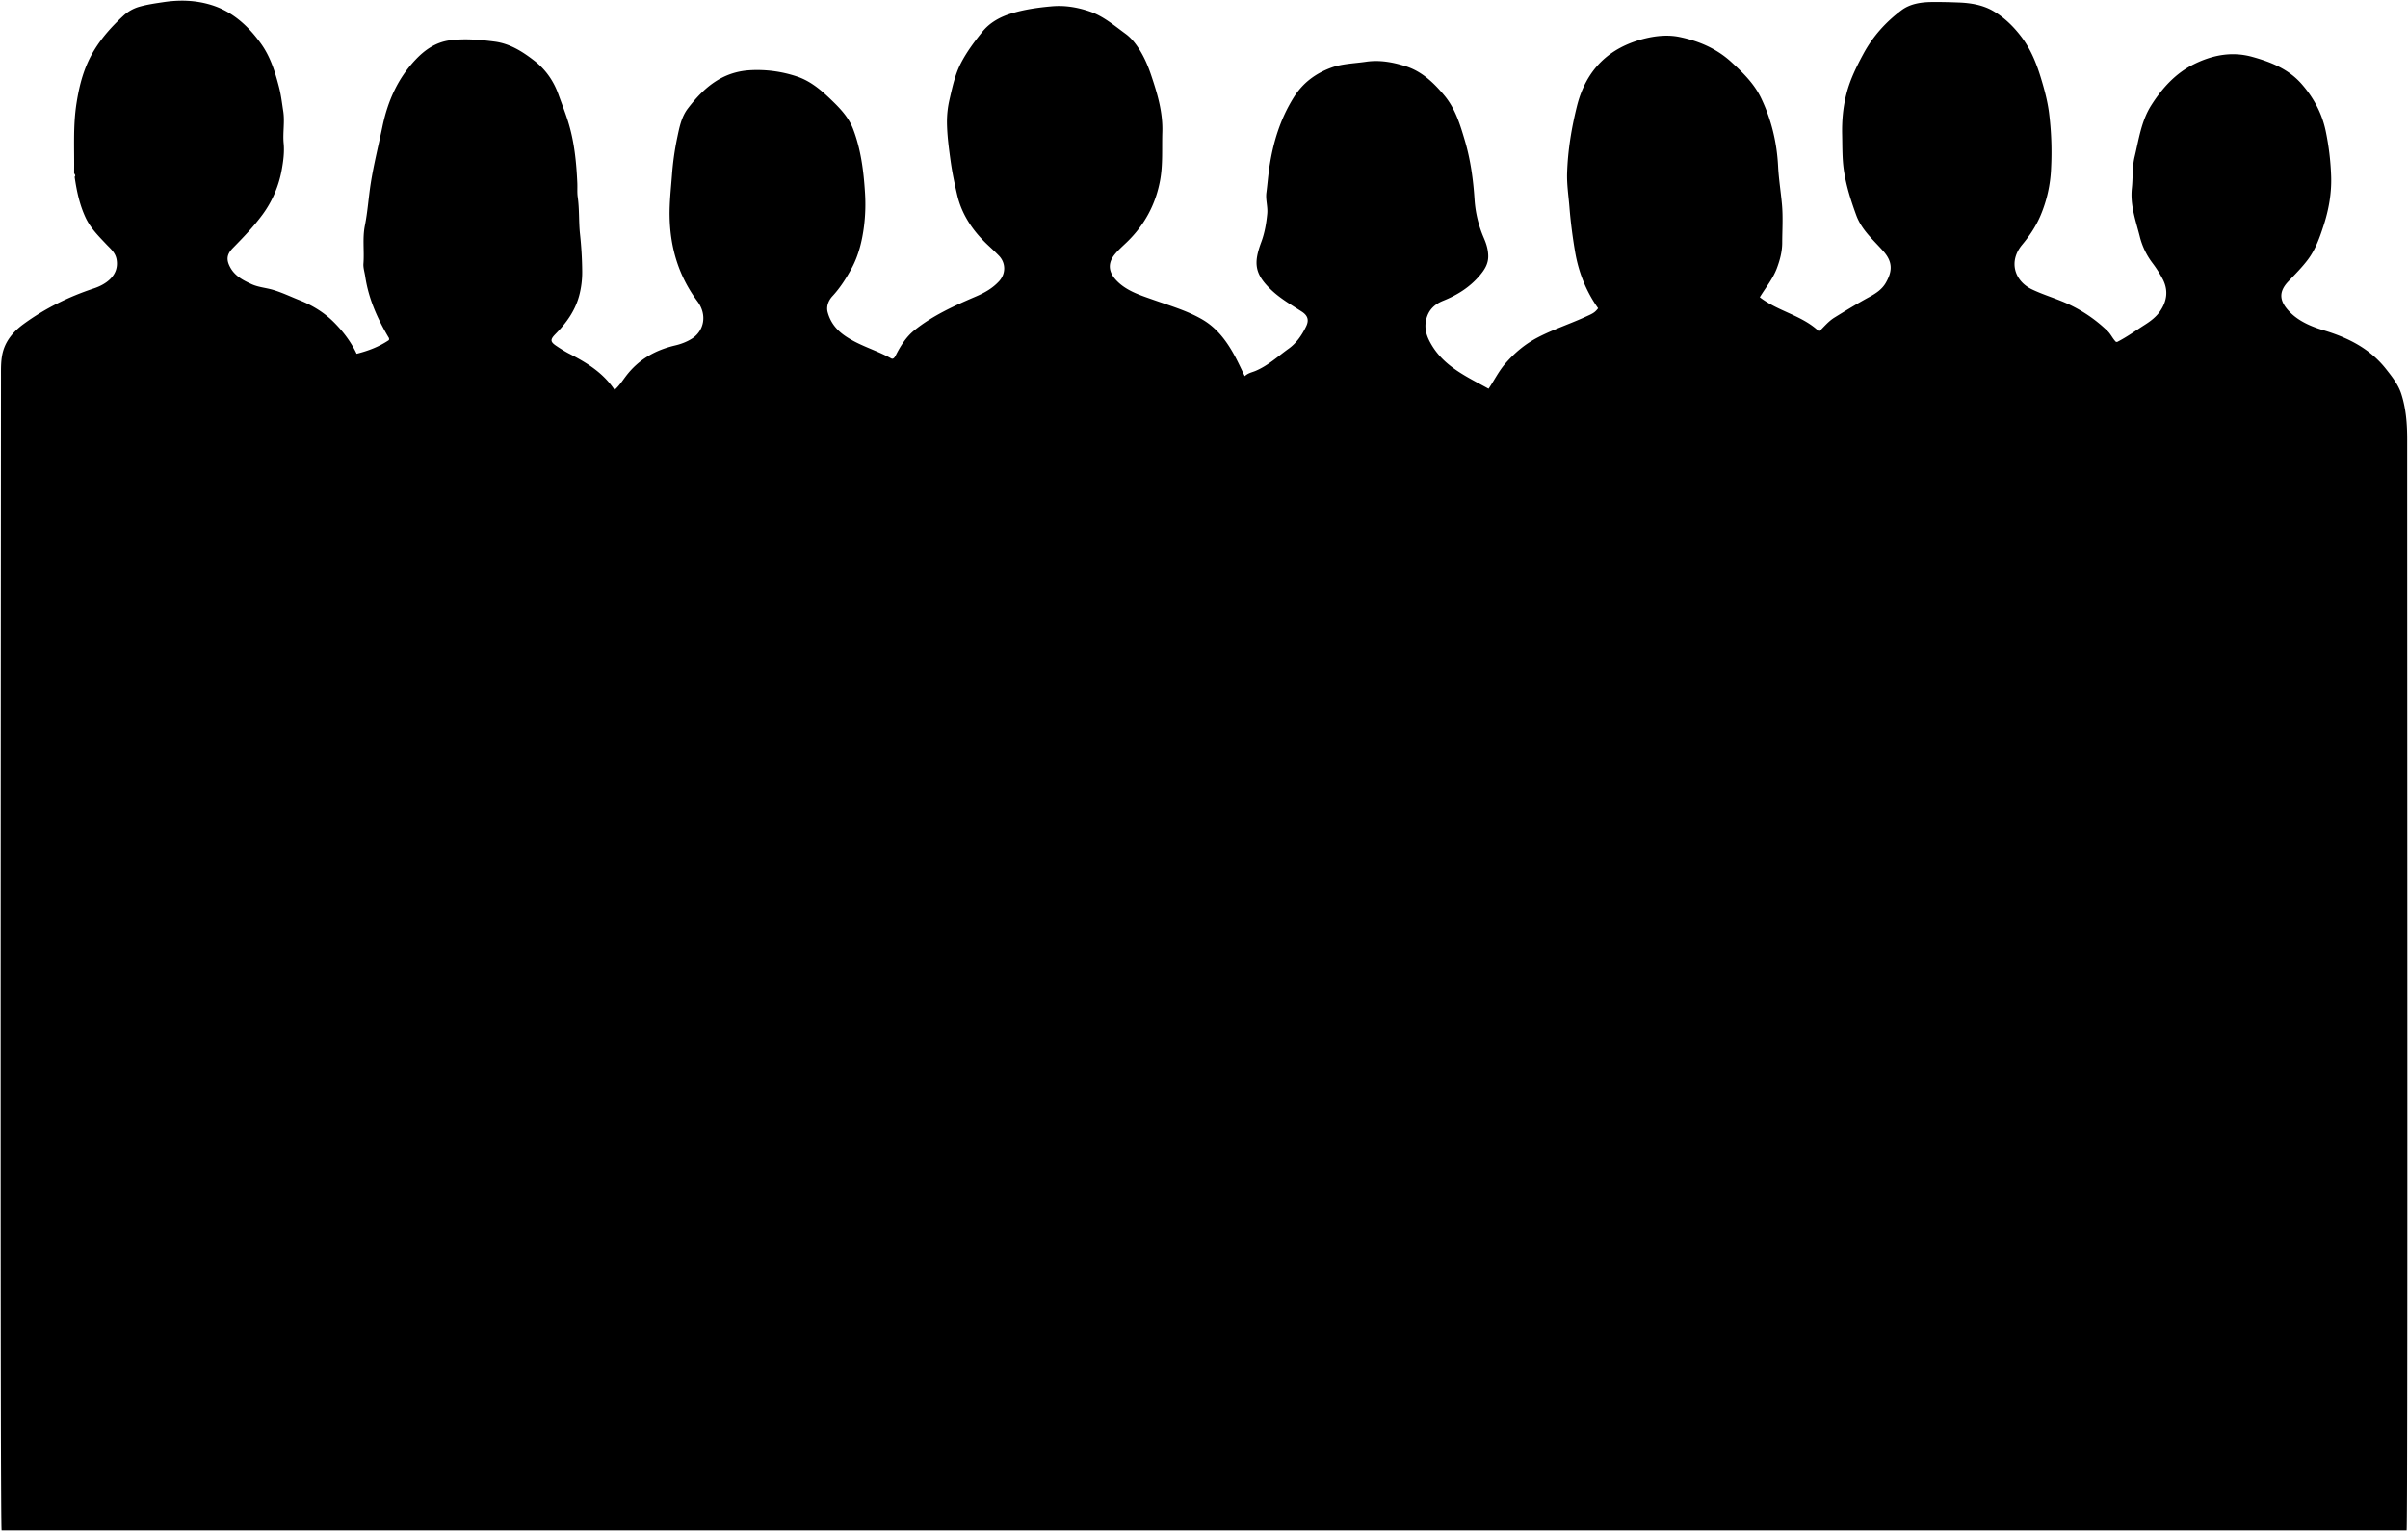 <svg viewBox="0 0 3746.48 2381.3">
  <path class="shadow" d="M116.2,275.8c3.13,21.36,7.52,42.19,16.7,62.13,7.69,16.72,20.21,29,32.32,41.85,6.7,7.12,14.37,13,16.2,24,4.18,25.08-17.23,38.78-35.31,44.76-39.45,13.06-76.29,31.2-109.64,55.64C22.71,514.25,10.59,527.43,5.23,544.8c-4.11,13.37-3.69,27.45-3.7,41-.38,529-1.38,1791.91,1,1794.5H3744.32c1.9-3.28.88-1201.5.89-1696.5,0-24.06-1.69-47.95-9.12-71-4.78-14.8-14.46-27-23.94-39-25-31.72-59.21-48.76-96.94-60.07-19.95-6-39.41-14.43-53.56-29.39-14.69-15.53-17.33-29.78-1.41-46.55,10.42-11,21.08-21.54,30.31-33.78,12.23-16.22,18.56-34.53,24.65-53.26,8.13-25,12.63-50.81,11.69-77a409.06,409.06,0,0,0-8.45-70.06c-5.91-27.88-18.87-51.79-37.32-72.89-20.39-23.32-47.61-34.22-76.84-42.35-32.68-9.08-63.38-2.4-91.79,11.86-27.71,13.9-48.58,36.91-65.4,63.36-15.61,24.56-19.3,52.72-25.91,80.06-3.89,16.14-2.58,32.72-4.34,49-2.9,26.77,6.3,51.08,12.56,76a114,114,0,0,0,19.46,40.3,180.39,180.39,0,0,1,16.34,25.75c8.64,17.14,6.11,33.64-4.16,48.88-6,8.88-14.47,15.44-23.71,21.32-14.28,9.1-28,19-43.14,26.78-.26.13-.65,0-2,0-4.94-4.61-7.87-11.84-13.1-16.89a222.4,222.4,0,0,0-71.73-46.5c-15.36-6.24-31.21-11.23-46.23-18.45-26.59-12.79-36.74-43-15-69.2,11.39-13.67,21.18-28.18,28.36-44.83a209.29,209.29,0,0,0,16.68-74.13,490.57,490.57,0,0,0-3.26-87c-2.41-18.31-7.3-36.29-12.71-54-6.87-22.51-15.56-44-29.92-63.07C3132.7,41,3117.65,26.4,3099.87,16.39c-15.32-8.63-33.65-11.79-51.67-12.5-14.32-.57-28.7-.93-43-.76-16.43.2-33.32,2.7-46.86,12.86-24.4,18.31-44.57,40.69-59.18,67.79-10.55,19.55-20.38,39.31-26.07,61-5.62,21.39-7.5,43-7,65,.43,18.71,0,37.34,2.83,56,3.67,23.86,10.92,46.47,19.14,69,8.41,23.08,26.67,38.39,42.16,55.93,15,16.93,14,31.36,3.89,49-5.91,10.35-15.4,16.59-25.82,22.24-18.38,10-36.24,20.92-54,31.9-9.31,5.73-16.31,14.29-24,21.83-26.31-25.28-63.72-31.24-92.31-53.36,9-14.87,20.35-28.41,26.69-45.4,4.81-12.9,8.14-25.93,8.19-39.17.06-20,1.43-40-.4-60-1.79-19.7-5-39.28-6-59-1.9-37.14-10.35-72.49-26.33-105.93-10.79-22.56-28.18-39.61-46.56-56.42-23.31-21.31-51-32.76-80.49-38.92-16.87-3.53-35.26-2.09-52.87,2.17q-85.8,20.76-106.88,106.14c-8.37,33.79-14,68.07-15.13,103-.59,17.84,2.17,35.37,3.59,53,1.88,23.48,4.9,46.82,8.83,69.9,5.39,31.67,17.06,61.41,35.85,87.77-5.81,7.36-8.24,8.16-22.18,14.43-23.56,10.59-48.11,18.75-71.17,30.65-20,10.32-36.45,24.15-51.08,41-10.21,11.79-16.94,25.64-26,39.09-33.16-18.36-68.24-33.81-88.58-68.06-6.86-11.57-11.94-24-8.6-38.95,3.48-15.57,13-24.37,26.42-29.8,22-8.85,41.49-21.09,56.86-39.2,7.22-8.51,13.35-17.56,13.36-29.91,0-10.05-2.83-19.31-6.56-27.87a180.75,180.75,0,0,1-14.81-61.13c-2-30.78-6.24-61.33-15-91-7.34-24.75-14.77-49.58-31.82-70.07-16.57-19.91-35.18-37.69-60.17-45.58-19.84-6.27-40.19-10.2-62-7-18,2.67-36.83,2.93-53.73,9.11-24,8.77-44.21,23.35-58.51,46.27-21.07,33.76-32.23,70.23-38,109.15-1.94,13-2.86,26.07-4.59,39.06-1.46,11,2.43,21.74,1.32,33-1.49,15.15-4,29.73-9.32,44-12.15,32.67-10.72,49.41,16.13,74.76,13.89,13.12,30.74,22.79,46.82,33.18,9.28,6,11.74,13,6.93,23-6.5,13.53-15.16,26.1-27.18,34.7-16.79,12-32.12,26.38-51.65,34.6-5.34,2.25-11.33,3.15-16.71,8.16-5.09-10.4-9.48-20.06-14.46-29.41-12.64-23.74-28.05-45.2-52-59s-50.13-21.24-75.86-30.35c-20.67-7.32-42.41-13.94-58-30.8-11.27-12.21-13.42-25.72-2-39.78,5.61-6.92,12.45-12.87,18.89-19.09,27.47-26.52,44.86-58.75,51.72-96.06,4.53-24.66,2.67-49.93,3.48-74.95,1-31.14-7.74-60.15-17.46-88.92-5.09-15.06-11.42-29.77-20.52-43.24-5.46-8.08-11.42-15.16-19.22-20.86-17.82-13-34.75-27.68-56.06-34.86-19.05-6.41-38.13-9.75-59-7.89-21.47,1.91-42.51,4.91-62.82,11.13-17.23,5.28-33.34,14-45.1,28.65-12.38,15.39-24.15,31.05-33.31,48.84s-13.12,37-17.59,56.17a152.51,152.51,0,0,0-4,37c.32,19.45,2.91,38.74,5.56,58,2.5,18.22,6.24,36.14,10.45,53.92,7.48,31.58,25.45,57.16,49,78.9,5.37,5,10.73,10,15.79,15.22,11.08,11.49,10.88,28.38.08,39.93-10,10.75-22,17.61-35.78,23.51-33.61,14.4-67.25,29.59-96,52.73-12.65,10.19-21.52,24.41-28.84,38.94-2.08,4.12-4.28,6.29-7.25,4.63-23.84-13.35-50.8-20-73.44-36.36-13.14-9.5-21.33-21.14-25.21-35.58-2.27-8.44.86-17.73,7.51-24.91,12-12.93,21.44-27.84,29.74-43.12,11-20.34,16.43-42.82,19.35-65.84a275.92,275.92,0,0,0,1.49-52c-2.11-33.61-6.29-67.15-18.51-99-6.2-16.18-17.41-29-29.3-40.72-17.15-16.86-35.15-33.5-58.78-41.13a194.39,194.39,0,0,0-73-9.49c-43.11,2.74-71.51,27.52-95.93,59.39-10.33,13.49-13.34,30.11-16.72,46a443.37,443.37,0,0,0-8.08,57.95c-1.65,21.61-4.09,43.1-3.64,65,1,48.44,14.3,92,43.26,131.09,15.55,21,10.31,45.59-8,57.64-8,5.24-17.54,8.83-26.88,11-31,7.36-56.76,21.86-76.46,47.83-5.22,6.89-10.26,14.83-17.53,21.27-18.08-27.1-44.27-42.92-71.92-56.95a201.17,201.17,0,0,1-18-11c-10.37-6.74-10.7-10.2-2-19,16.73-16.91,30.35-36,36.67-59.09a141.19,141.19,0,0,0,4.85-37.92,580.48,580.48,0,0,0-3.47-59c-2-19-.77-38.06-3.51-57.07-1-6.84-.32-14.62-.65-21.92-1.48-32.52-4.64-64.7-14.55-96.11-4.6-14.54-10.2-28.61-15.33-42.9C860.93,125.44,848.79,108.14,832,95c-18.54-14.46-38.35-27.23-62.79-30.35-23-2.93-45.84-5-69-2C678,65.56,660.93,77.56,646.37,93c-27.63,29.2-43.18,64.6-51.35,103.81-6.11,29.31-13.45,58.32-18.15,88-3.48,22-4.84,44.28-9.17,65.95-4,19.88-.76,39.47-2.26,59.12-.5,6.56,1.77,13.32,2.76,20,5.18,34.75,19.16,66.12,37,96,.29.49,0,1.31,0,3-15,10.16-31.94,16.8-50.35,21.38-8.61-18.38-20.61-34.15-34.67-48.38-15.41-15.6-33.78-26.89-54-34.9-13.92-5.5-27.4-12.09-41.89-16.31-11-3.19-22.55-3.94-33.07-8.79-13.1-6-25.73-12.6-33-26-6.45-11.92-5.57-20.16,4-30,16.24-16.55,32.28-33.17,46.1-51.93a168.07,168.07,0,0,0,30.1-70.24c2.35-13,4.23-27,2.9-40.88-1.59-16.6,2-33.18-.66-50.06-1.92-12.36-3.31-24.77-6.45-36.93-6.19-24-13.47-47.59-28.12-67.93-19.54-27.13-43.62-49.41-76-59.77-24.59-7.87-50-8.74-76-4.81-12.84,1.94-25.47,3.72-38,7.33A61.41,61.41,0,0,0,191.4,25c-16.87,15.68-32.23,32.57-44.55,52.57C130.94,103.43,123.6,131.3,119,160.76c-5.66,36-3.08,72-3.7,108,0,2,3.16,3.57.94,6Z"/>
</svg>
